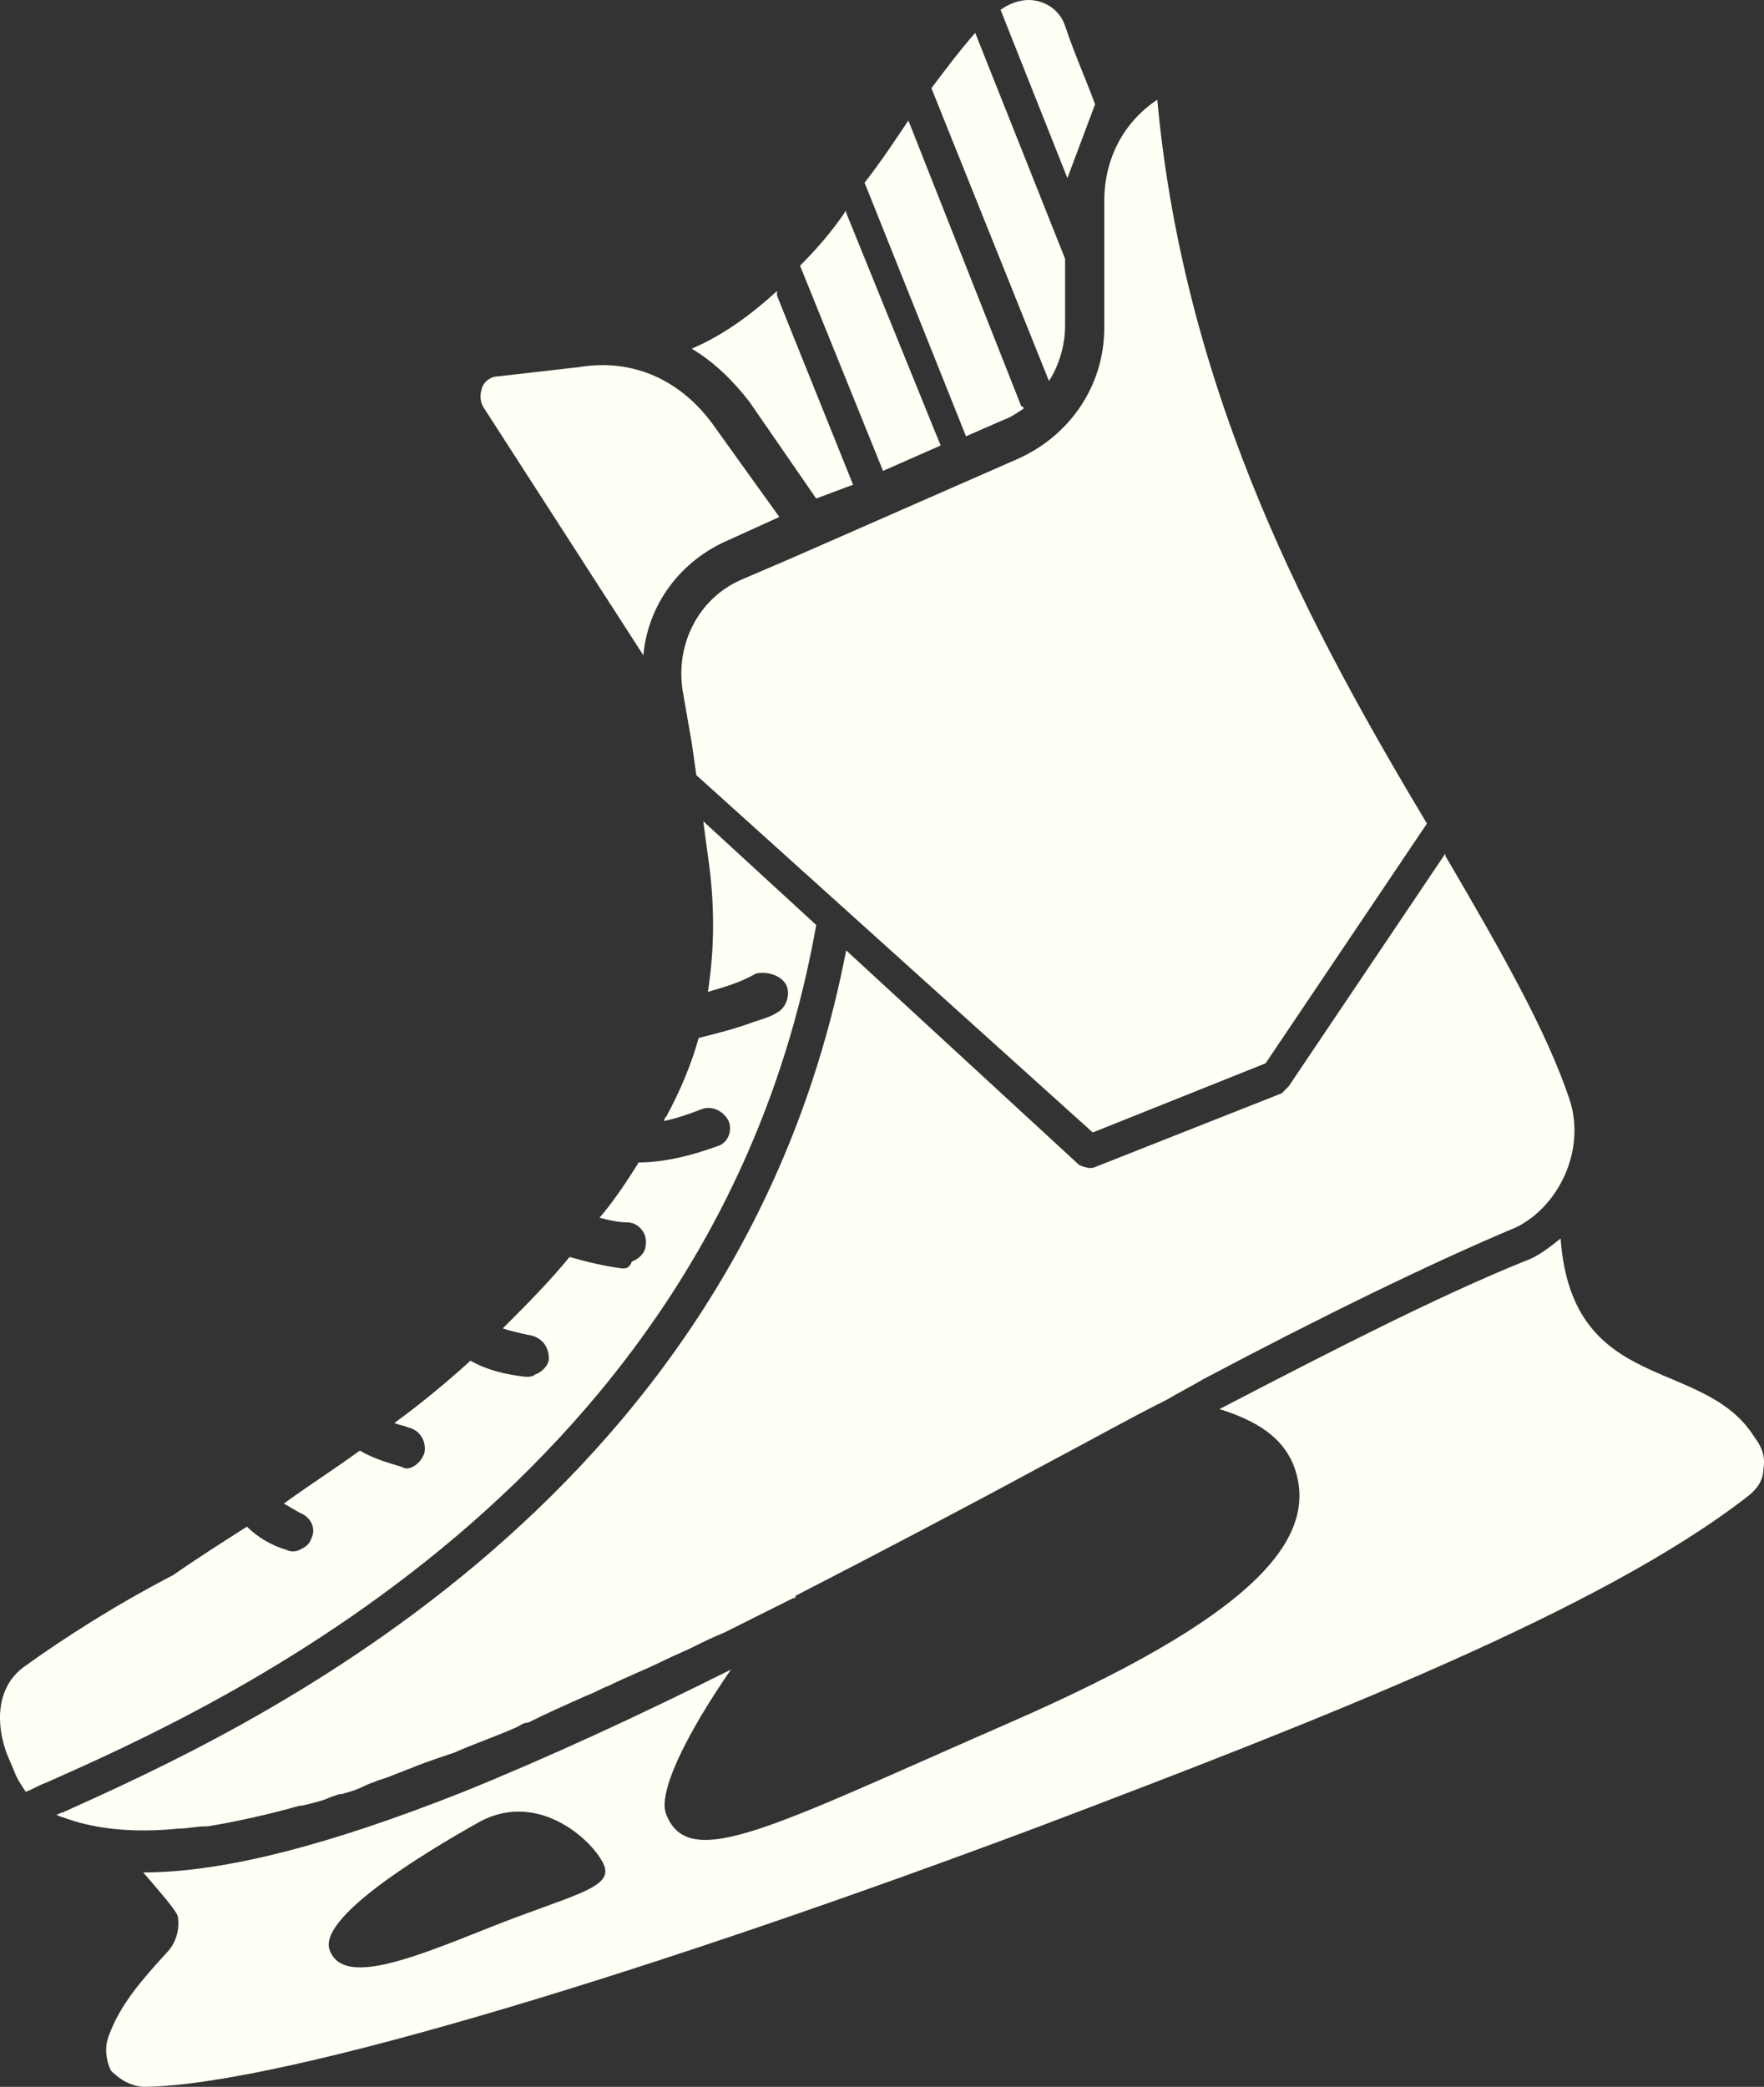 <svg version="1.1" id="图层_1" x="0px" y="0px" width="506.896px" height="599.51px" viewBox="0 0 506.896 599.51" enable-background="new 0 0 506.896 599.51" xml:space="preserve" xmlns="http://www.w3.org/2000/svg" xmlns:xlink="http://www.w3.org/1999/xlink" xmlns:xml="http://www.w3.org/XML/1998/namespace">
  <rect x="0" y="0" width="506.896" height="599.51" fill="#333333" stroke="none"/>
  <path fill="#FFFFF5" d="M410.034,236.597l-46.357,68.875l-49.669,19.868L200.1,222.69l-1.324-9.271l0,0l-2.649-15.232
	c-1.987-13.245,4.636-26.49,17.219-31.788l13.906-5.96l0,0l64.901-28.477c15.231-6.623,25.166-21.192,25.166-37.749V57.79
	c0-11.92,5.298-22.516,15.23-29.139C340.498,114.742,377.584,182.292,410.034,236.597z M225.929,282.955
	c1.323,2.649,0,6.623-2.649,7.947c-1.987,1.325-4.636,1.987-6.623,2.649c-5.298,1.987-10.596,3.312-15.894,4.636
	c-1.987,7.285-5.298,15.232-9.271,22.516c0,0-0.663,0.662-0.663,1.326c3.312-0.664,7.285-1.987,10.596-3.313
	s6.624,0.662,7.947,3.313c1.325,3.312-0.662,6.621-3.311,7.283l0,0c-7.285,2.649-15.232,4.637-22.517,4.637
	c-3.311,5.297-7.285,11.259-11.258,15.895c2.649,0.662,5.298,1.325,7.947,1.325c3.311,0,5.96,3.312,5.298,6.621
	c0,1.987-1.987,3.975-3.974,4.637c-0.662,1.985-1.987,1.985-2.649,1.985c-5.298-0.661-10.596-1.985-15.232-3.311
	c-5.96,7.284-12.583,13.906-19.205,20.529c1.987,0.662,4.636,1.324,7.947,1.986c3.312,0.662,5.298,3.312,5.298,6.623
	c0,1.985-1.987,3.973-3.974,4.636c-0.662,0.661-1.987,0.661-2.649,0.661c-5.96-0.661-11.258-1.986-15.894-4.635
	c-7.285,6.623-14.57,12.582-21.854,17.881c1.325,0.662,2.649,0.662,3.974,1.324c3.311,0.661,5.298,3.973,4.636,7.284
	c-0.662,1.986-1.987,3.312-3.311,3.975c-1.325,0.661-1.987,0.661-3.312,0c-4.636-1.325-8.609-2.649-11.92-4.636
	c-7.285,5.297-14.569,9.934-21.854,15.23c1.325,0.662,3.312,1.985,4.636,2.648c3.312,1.324,4.636,4.637,3.312,7.284
	c-0.662,1.987-1.987,2.649-3.312,3.313c-1.324,0.662-2.649,0.662-3.973,0c-4.636-1.324-8.609-3.975-11.258-6.623
	c-7.285,4.636-14.57,9.271-21.192,13.907c-16.556,8.608-31.125,17.881-43.046,26.489c-7.947,5.961-7.947,16.558-4.636,25.166
	l1.987,4.636c0.662,1.986,1.987,3.975,3.312,5.961c1.986-0.662,3.973-1.986,5.96-2.648C61.03,490.9,206.063,426.662,234.54,265.734
	l-32.451-29.801l1.325,9.934c1.987,13.245,1.987,26.49,0,39.073c4.637-1.324,9.271-2.649,13.907-5.298
	C220.63,278.981,224.603,280.305,225.929,282.955z M451.094,316.069c-6.622-19.869-19.866-43.048-35.761-70.2c0,0,0,0,0-0.662
	L370.3,312.095c-0.661,0.663-1.324,1.325-1.986,1.987l-53.644,21.192c-1.324,0.662-3.311,0-4.636-0.662l-66.888-61.591
	C212.021,434.612,66.326,498.85,17.98,520.704c-0.662,0-1.324,0.662-1.987,0.662c0.663,0,1.325,0.662,1.987,0.662
	c8.609,3.312,19.868,4.636,33.113,3.312l0,0l0,0c2.649,0,5.298-0.663,7.947-0.663c0,0,0,0,0.663,0
	c7.947-1.324,17.218-3.311,26.49-5.96h0.663c2.649-0.662,5.96-1.324,8.609-2.648c0.663,0,1.325-0.663,2.649-0.663
	c2.649-0.661,4.636-1.323,7.285-2.647c1.324-0.662,1.987-0.662,3.311-1.324c2.649-0.663,5.298-1.987,7.285-2.648
	c1.325-0.662,1.987-0.662,3.312-1.324c3.311-1.325,7.285-2.649,11.258-3.975l0,0c5.96-2.648,11.92-4.636,17.881-7.284
	c1.324-0.662,1.987-1.324,3.311-1.324c5.298-2.649,11.258-5.298,17.219-7.947c1.987-0.662,3.973-1.986,5.96-2.647
	c5.298-2.649,10.596-4.637,15.894-7.285c2.649-1.324,5.96-2.649,8.609-3.975c2.649-1.325,5.298-2.647,8.609-3.974
	c6.623-3.312,13.245-6.622,19.868-9.934c0.662,0,0.662,0,0.662-0.662l0,0c24.503-12.583,49.668-25.828,74.172-39.073
	c11.258-5.96,21.854-11.92,32.45-17.22l0,0c3.312-1.985,7.285-3.973,10.596-5.959l0,0c33.775-17.881,64.9-33.112,90.066-43.709
	C447.783,346.53,455.729,330.637,451.094,316.069z M31.226,584.942c3.312-9.271,9.934-16.557,16.556-23.842
	c2.649-2.647,3.974-6.622,3.312-10.596c-0.662-1.986-5.96-7.947-9.934-12.583c23.179,0,53.643-7.946,92.053-23.179l0,0
	c24.503-9.935,50.331-21.854,76.821-35.101c-13.245,19.206-21.192,35.763-18.543,41.724c6.623,16.556,30.463,3.311,98.675-26.49
	c68.212-29.802,90.066-52.318,81.457-74.174c-3.312-7.945-10.596-12.582-21.191-15.894c33.112-17.219,62.913-32.45,87.417-42.384
	c3.974-1.324,7.284-3.975,10.597-6.623c3.312,45.033,41.06,33.775,55.629,56.954c1.987,2.649,3.312,5.298,2.649,9.271
	c0,3.313-1.987,5.96-4.637,7.947c-41.723,32.45-121.191,63.576-203.312,94.701C192.815,564.41,82.881,598.848,41.821,599.51
	c-3.974,0-7.285-1.987-9.934-4.636C30.563,592.227,29.902,588.253,31.226,584.942z M140.498,553.816
	c23.179-9.271,35.762-11.259,33.113-17.881c-2.649-6.623-18.543-21.854-35.762-12.583c-16.556,9.271-47.02,27.814-43.046,37.086
	C98.776,570.372,117.319,563.088,140.498,553.816z M243.146,61.1v-0.663c-3.973,5.96-8.608,11.259-13.244,15.895l23.841,58.941
	l16.557-7.285L243.146,61.1z M306.062,93.55V74.345L280.233,9.444c-4.637,5.298-8.609,10.596-12.583,15.894l33.773,84.106
	C304.074,105.471,306.062,99.511,306.062,93.55z M314.67,29.974c-2.647-7.285-5.96-14.569-8.607-22.517
	c-1.325-3.973-4.638-6.623-8.609-7.285c-3.312-0.662-7.285,0.662-9.935,2.649l19.206,48.344 M288.181,120.704
	c1.986-0.662,3.974-1.987,5.961-3.312c0,0,0-0.663-0.662-0.663l-32.45-82.119c-3.975,5.96-7.948,11.92-12.583,17.881l29.139,72.848
	L288.181,120.704z M223.28,84.941c0,0,0-0.662,0-1.324c-7.285,6.623-15.231,12.583-24.503,16.556
	c6.623,3.974,11.92,9.271,16.556,15.232l19.206,27.814l10.596-3.974L223.28,84.941z M223.942,148.517l-18.543-25.828
	c-9.271-13.245-23.179-19.868-39.073-17.219l-23.179,2.649c-1.987,0-3.973,1.324-4.636,3.311c-0.662,1.987-0.662,3.974,0.663,5.96
	l45.695,70.861c1.324-14.57,10.596-27.152,24.503-33.113L223.942,148.517z" class="color c1"/>
</svg>
